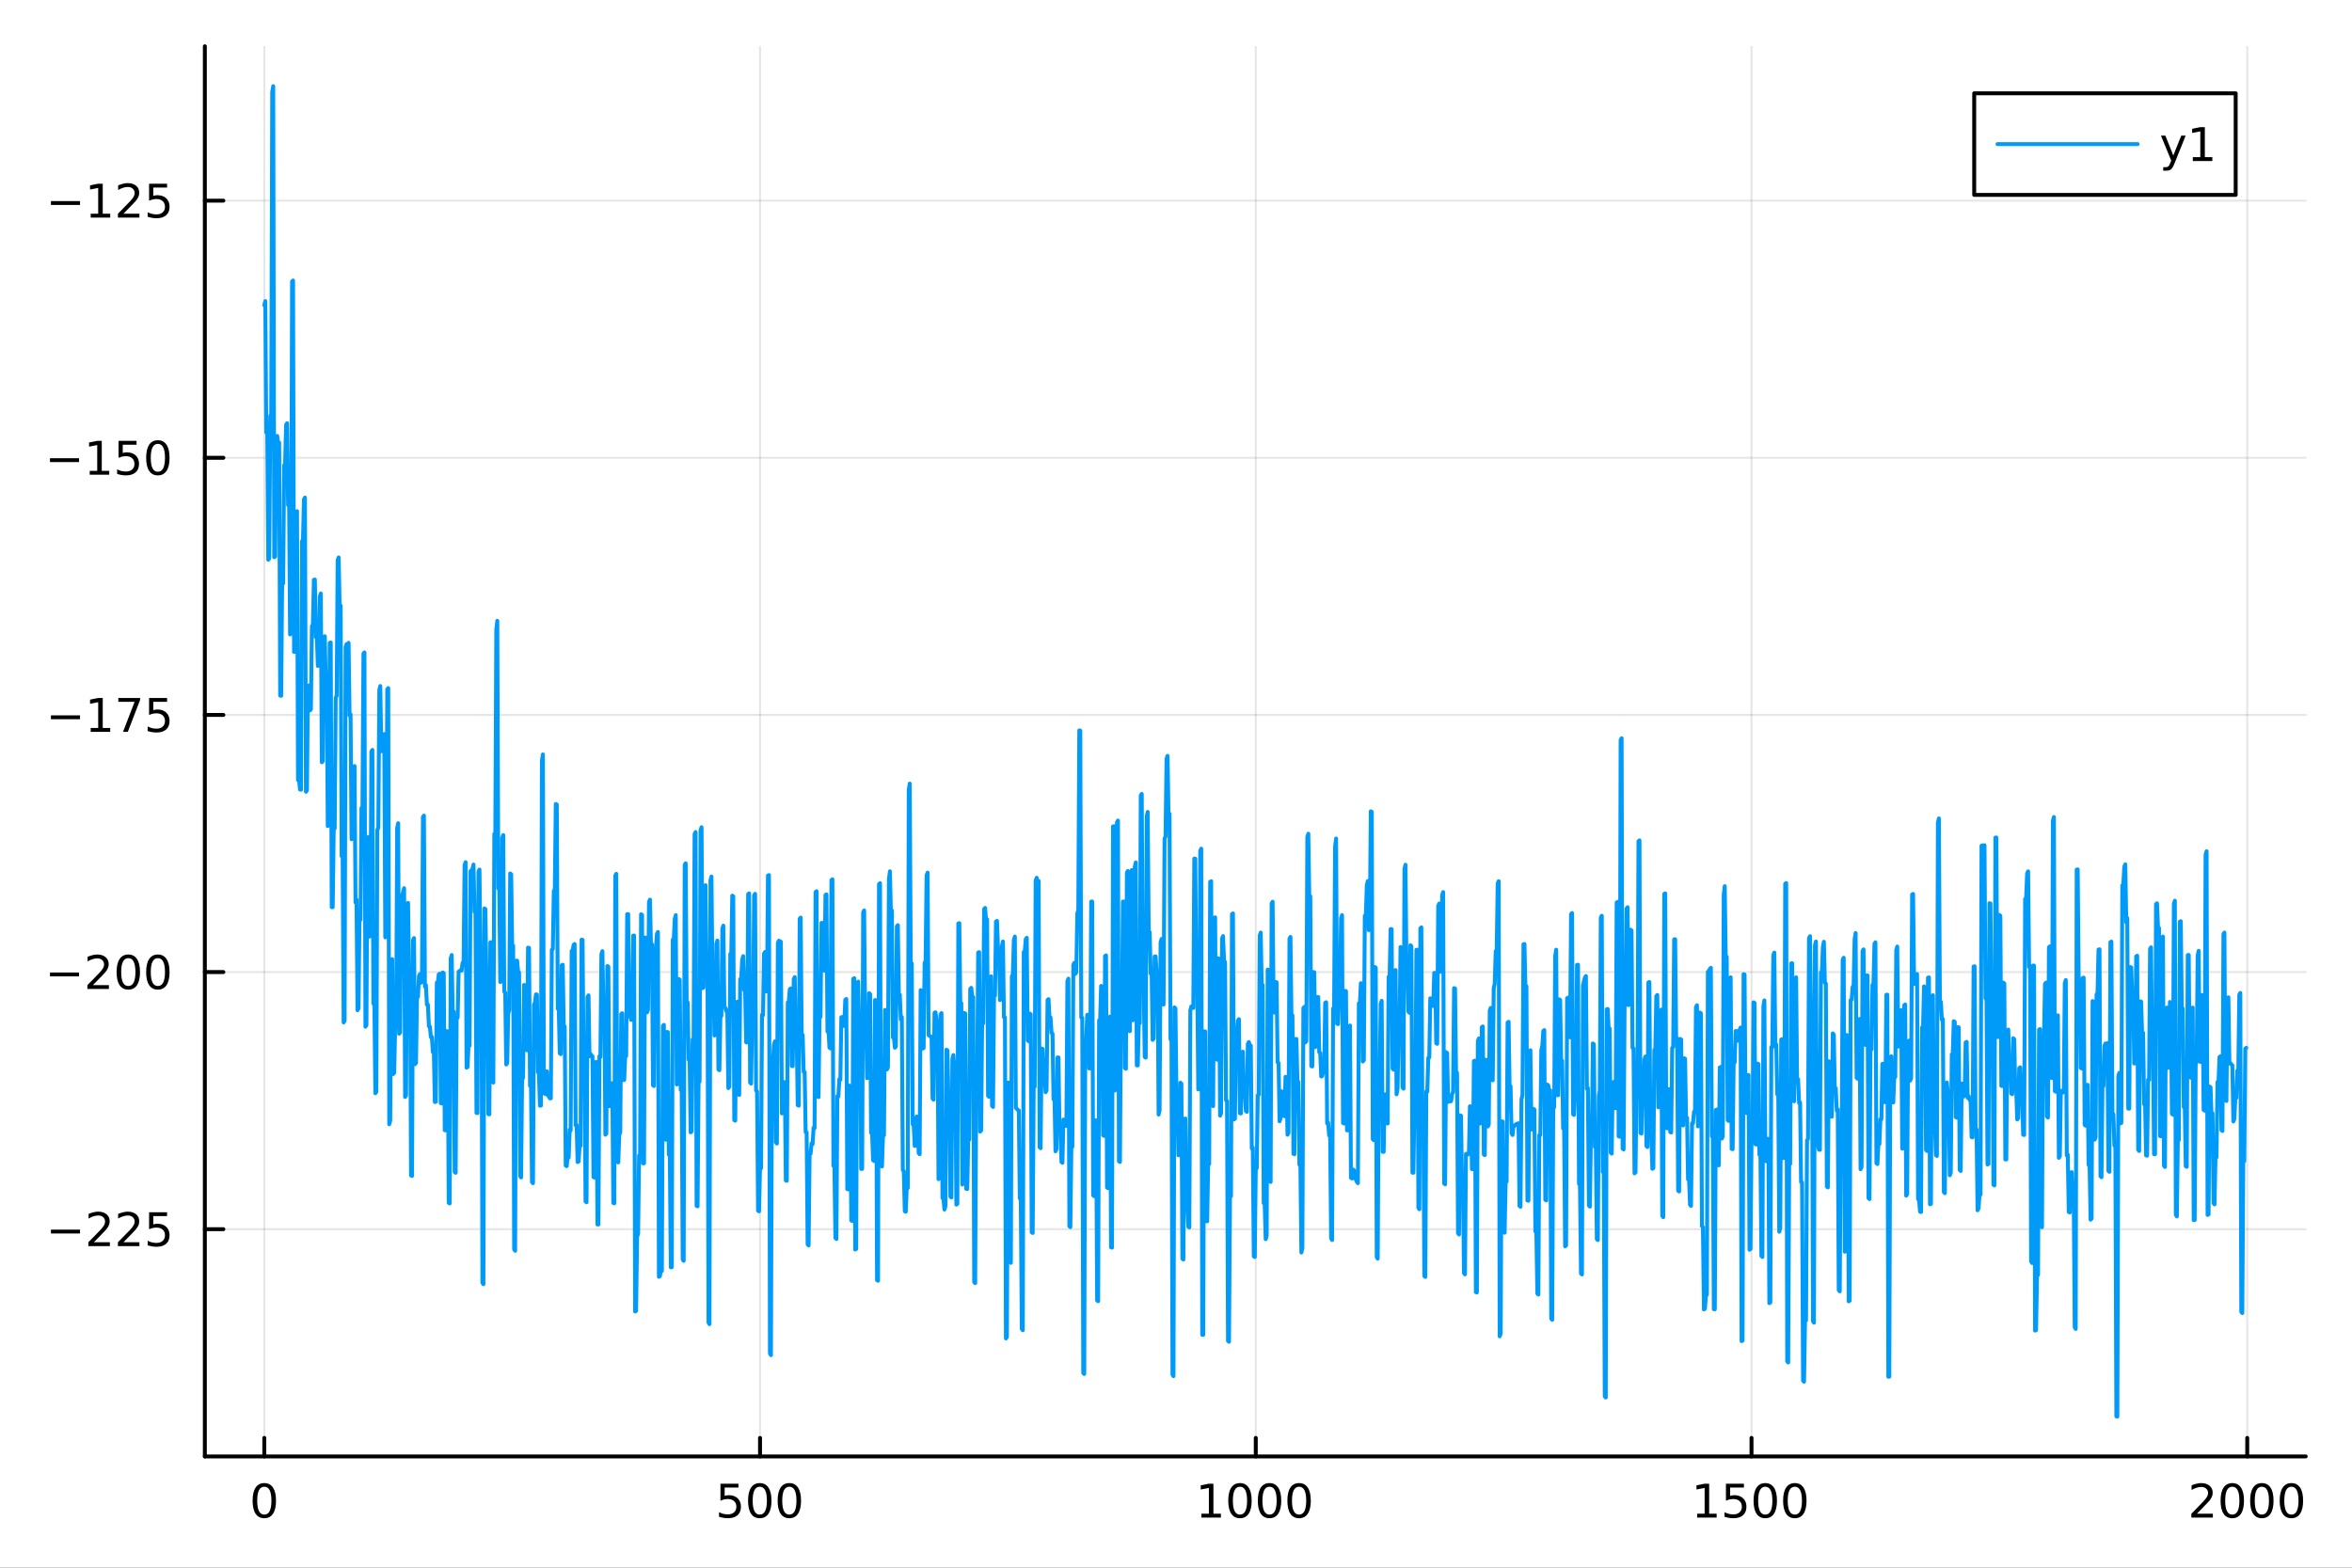 <?xml version="1.0" encoding="utf-8"?>
<svg xmlns="http://www.w3.org/2000/svg" xmlns:xlink="http://www.w3.org/1999/xlink" width="600" height="400" viewBox="0 0 2400 1600">
<rect x="0" y="0" width="2400" height="1600" fill="#333333" stroke="none"/>
<defs>
  <clipPath id="clip120">
    <rect x="0" y="0" width="2400" height="1600"/>
  </clipPath>
</defs>
<path clip-path="url(#clip120)" d="M0 1600 L2400 1600 L2400 0 L0 0  Z" fill="#ffffff" fill-rule="evenodd" fill-opacity="1"/>
<defs>
  <clipPath id="clip121">
    <rect x="480" y="0" width="1681" height="1600"/>
  </clipPath>
</defs>
<path clip-path="url(#clip120)" d="M209.029 1486.45 L2352.76 1486.45 L2352.76 47.244 L209.029 47.244  Z" fill="#ffffff" fill-rule="evenodd" fill-opacity="1"/>
<defs>
  <clipPath id="clip122">
    <rect x="209" y="47" width="2145" height="1440"/>
  </clipPath>
</defs>
<polyline clip-path="url(#clip122)" style="stroke:#000000; stroke-linecap:round; stroke-linejoin:round; stroke-width:2; stroke-opacity:0.1; fill:none" points="269.7,1486.45 269.7,47.244 "/>
<polyline clip-path="url(#clip122)" style="stroke:#000000; stroke-linecap:round; stroke-linejoin:round; stroke-width:2; stroke-opacity:0.1; fill:none" points="775.549,1486.45 775.549,47.244 "/>
<polyline clip-path="url(#clip122)" style="stroke:#000000; stroke-linecap:round; stroke-linejoin:round; stroke-width:2; stroke-opacity:0.1; fill:none" points="1281.4,1486.45 1281.4,47.244 "/>
<polyline clip-path="url(#clip122)" style="stroke:#000000; stroke-linecap:round; stroke-linejoin:round; stroke-width:2; stroke-opacity:0.1; fill:none" points="1787.25,1486.45 1787.25,47.244 "/>
<polyline clip-path="url(#clip122)" style="stroke:#000000; stroke-linecap:round; stroke-linejoin:round; stroke-width:2; stroke-opacity:0.1; fill:none" points="2293.1,1486.45 2293.1,47.244 "/>
<polyline clip-path="url(#clip120)" style="stroke:#000000; stroke-linecap:round; stroke-linejoin:round; stroke-width:4; stroke-opacity:1; fill:none" points="209.029,1486.45 2352.76,1486.45 "/>
<polyline clip-path="url(#clip120)" style="stroke:#000000; stroke-linecap:round; stroke-linejoin:round; stroke-width:4; stroke-opacity:1; fill:none" points="269.7,1486.45 269.7,1467.55 "/>
<polyline clip-path="url(#clip120)" style="stroke:#000000; stroke-linecap:round; stroke-linejoin:round; stroke-width:4; stroke-opacity:1; fill:none" points="775.549,1486.45 775.549,1467.55 "/>
<polyline clip-path="url(#clip120)" style="stroke:#000000; stroke-linecap:round; stroke-linejoin:round; stroke-width:4; stroke-opacity:1; fill:none" points="1281.4,1486.45 1281.4,1467.55 "/>
<polyline clip-path="url(#clip120)" style="stroke:#000000; stroke-linecap:round; stroke-linejoin:round; stroke-width:4; stroke-opacity:1; fill:none" points="1787.25,1486.45 1787.25,1467.55 "/>
<polyline clip-path="url(#clip120)" style="stroke:#000000; stroke-linecap:round; stroke-linejoin:round; stroke-width:4; stroke-opacity:1; fill:none" points="2293.1,1486.45 2293.1,1467.55 "/>
<path clip-path="url(#clip120)" d="M269.7 1517.37 Q266.089 1517.37 264.26 1520.93 Q262.455 1524.47 262.455 1531.6 Q262.455 1538.71 264.26 1542.27 Q266.089 1545.82 269.7 1545.82 Q273.334 1545.82 275.14 1542.27 Q276.969 1538.71 276.969 1531.6 Q276.969 1524.47 275.14 1520.93 Q273.334 1517.37 269.7 1517.37 M269.7 1513.66 Q275.51 1513.66 278.566 1518.27 Q281.644 1522.85 281.644 1531.6 Q281.644 1540.33 278.566 1544.94 Q275.51 1549.52 269.7 1549.52 Q263.89 1549.52 260.811 1544.94 Q257.756 1540.33 257.756 1531.6 Q257.756 1522.85 260.811 1518.27 Q263.89 1513.66 269.7 1513.66 Z" fill="#000000" fill-rule="nonzero" fill-opacity="1" /><path clip-path="url(#clip120)" d="M735.167 1514.29 L753.524 1514.29 L753.524 1518.22 L739.45 1518.22 L739.45 1526.7 Q740.468 1526.35 741.487 1526.19 Q742.505 1526 743.524 1526 Q749.311 1526 752.69 1529.17 Q756.07 1532.34 756.07 1537.76 Q756.07 1543.34 752.598 1546.44 Q749.126 1549.52 742.806 1549.52 Q740.63 1549.52 738.362 1549.15 Q736.116 1548.78 733.709 1548.04 L733.709 1543.34 Q735.792 1544.47 738.015 1545.03 Q740.237 1545.58 742.714 1545.58 Q746.718 1545.58 749.056 1543.48 Q751.394 1541.37 751.394 1537.76 Q751.394 1534.15 749.056 1532.04 Q746.718 1529.94 742.714 1529.94 Q740.839 1529.94 738.964 1530.35 Q737.112 1530.77 735.167 1531.65 L735.167 1514.29 Z" fill="#000000" fill-rule="nonzero" fill-opacity="1" /><path clip-path="url(#clip120)" d="M775.283 1517.37 Q771.672 1517.37 769.843 1520.93 Q768.038 1524.47 768.038 1531.6 Q768.038 1538.71 769.843 1542.27 Q771.672 1545.82 775.283 1545.82 Q778.917 1545.82 780.723 1542.27 Q782.551 1538.71 782.551 1531.6 Q782.551 1524.47 780.723 1520.93 Q778.917 1517.37 775.283 1517.37 M775.283 1513.66 Q781.093 1513.66 784.149 1518.27 Q787.227 1522.85 787.227 1531.6 Q787.227 1540.33 784.149 1544.94 Q781.093 1549.52 775.283 1549.52 Q769.473 1549.52 766.394 1544.94 Q763.338 1540.33 763.338 1531.6 Q763.338 1522.85 766.394 1518.27 Q769.473 1513.66 775.283 1513.66 Z" fill="#000000" fill-rule="nonzero" fill-opacity="1" /><path clip-path="url(#clip120)" d="M805.445 1517.37 Q801.834 1517.37 800.005 1520.93 Q798.199 1524.47 798.199 1531.6 Q798.199 1538.71 800.005 1542.27 Q801.834 1545.82 805.445 1545.82 Q809.079 1545.82 810.885 1542.27 Q812.713 1538.71 812.713 1531.6 Q812.713 1524.47 810.885 1520.93 Q809.079 1517.37 805.445 1517.37 M805.445 1513.66 Q811.255 1513.66 814.31 1518.27 Q817.389 1522.85 817.389 1531.6 Q817.389 1540.33 814.31 1544.94 Q811.255 1549.52 805.445 1549.52 Q799.635 1549.52 796.556 1544.94 Q793.5 1540.33 793.5 1531.6 Q793.5 1522.85 796.556 1518.27 Q799.635 1513.66 805.445 1513.66 Z" fill="#000000" fill-rule="nonzero" fill-opacity="1" /><path clip-path="url(#clip120)" d="M1225.92 1544.91 L1233.56 1544.91 L1233.56 1518.55 L1225.25 1520.21 L1225.25 1515.95 L1233.52 1514.29 L1238.19 1514.29 L1238.19 1544.91 L1245.83 1544.91 L1245.83 1548.85 L1225.92 1548.85 L1225.92 1544.91 Z" fill="#000000" fill-rule="nonzero" fill-opacity="1" /><path clip-path="url(#clip120)" d="M1265.28 1517.37 Q1261.66 1517.37 1259.84 1520.93 Q1258.03 1524.47 1258.03 1531.6 Q1258.03 1538.71 1259.84 1542.27 Q1261.66 1545.82 1265.28 1545.82 Q1268.91 1545.82 1270.72 1542.27 Q1272.54 1538.71 1272.54 1531.6 Q1272.54 1524.47 1270.72 1520.93 Q1268.91 1517.37 1265.28 1517.37 M1265.28 1513.66 Q1271.09 1513.66 1274.14 1518.27 Q1277.22 1522.85 1277.22 1531.6 Q1277.22 1540.33 1274.14 1544.94 Q1271.09 1549.52 1265.28 1549.52 Q1259.47 1549.52 1256.39 1544.94 Q1253.33 1540.33 1253.33 1531.6 Q1253.33 1522.85 1256.39 1518.27 Q1259.47 1513.66 1265.28 1513.66 Z" fill="#000000" fill-rule="nonzero" fill-opacity="1" /><path clip-path="url(#clip120)" d="M1295.44 1517.37 Q1291.83 1517.37 1290 1520.93 Q1288.19 1524.47 1288.19 1531.6 Q1288.19 1538.71 1290 1542.27 Q1291.83 1545.82 1295.44 1545.82 Q1299.07 1545.82 1300.88 1542.27 Q1302.71 1538.71 1302.71 1531.6 Q1302.71 1524.47 1300.88 1520.93 Q1299.07 1517.37 1295.44 1517.37 M1295.44 1513.66 Q1301.25 1513.66 1304.3 1518.27 Q1307.38 1522.85 1307.38 1531.6 Q1307.38 1540.33 1304.3 1544.94 Q1301.25 1549.52 1295.44 1549.52 Q1289.63 1549.52 1286.55 1544.94 Q1283.49 1540.33 1283.49 1531.6 Q1283.49 1522.85 1286.55 1518.27 Q1289.63 1513.66 1295.44 1513.66 Z" fill="#000000" fill-rule="nonzero" fill-opacity="1" /><path clip-path="url(#clip120)" d="M1325.6 1517.37 Q1321.99 1517.37 1320.16 1520.93 Q1318.35 1524.47 1318.35 1531.6 Q1318.35 1538.71 1320.16 1542.27 Q1321.99 1545.82 1325.6 1545.82 Q1329.23 1545.82 1331.04 1542.27 Q1332.87 1538.71 1332.87 1531.6 Q1332.87 1524.47 1331.04 1520.93 Q1329.23 1517.37 1325.6 1517.37 M1325.6 1513.66 Q1331.41 1513.66 1334.46 1518.27 Q1337.54 1522.85 1337.54 1531.6 Q1337.54 1540.33 1334.46 1544.94 Q1331.41 1549.52 1325.6 1549.52 Q1319.79 1549.52 1316.71 1544.94 Q1313.65 1540.33 1313.65 1531.6 Q1313.65 1522.85 1316.71 1518.27 Q1319.79 1513.66 1325.6 1513.66 Z" fill="#000000" fill-rule="nonzero" fill-opacity="1" /><path clip-path="url(#clip120)" d="M1731.77 1544.91 L1739.41 1544.91 L1739.41 1518.55 L1731.1 1520.21 L1731.1 1515.95 L1739.37 1514.29 L1744.04 1514.29 L1744.04 1544.91 L1751.68 1544.91 L1751.68 1548.85 L1731.77 1548.85 L1731.77 1544.91 Z" fill="#000000" fill-rule="nonzero" fill-opacity="1" /><path clip-path="url(#clip120)" d="M1761.17 1514.29 L1779.53 1514.29 L1779.53 1518.22 L1765.45 1518.22 L1765.45 1526.7 Q1766.47 1526.35 1767.49 1526.19 Q1768.51 1526 1769.53 1526 Q1775.31 1526 1778.69 1529.17 Q1782.07 1532.34 1782.07 1537.76 Q1782.07 1543.34 1778.6 1546.44 Q1775.13 1549.52 1768.81 1549.52 Q1766.63 1549.52 1764.37 1549.15 Q1762.12 1548.78 1759.71 1548.04 L1759.71 1543.34 Q1761.8 1544.47 1764.02 1545.03 Q1766.24 1545.58 1768.72 1545.58 Q1772.72 1545.58 1775.06 1543.48 Q1777.4 1541.37 1777.4 1537.76 Q1777.4 1534.15 1775.06 1532.04 Q1772.72 1529.94 1768.72 1529.94 Q1766.84 1529.94 1764.97 1530.35 Q1763.12 1530.77 1761.17 1531.65 L1761.17 1514.29 Z" fill="#000000" fill-rule="nonzero" fill-opacity="1" /><path clip-path="url(#clip120)" d="M1801.29 1517.37 Q1797.68 1517.37 1795.85 1520.93 Q1794.04 1524.47 1794.04 1531.6 Q1794.04 1538.71 1795.85 1542.27 Q1797.68 1545.82 1801.29 1545.82 Q1804.92 1545.82 1806.73 1542.27 Q1808.55 1538.71 1808.55 1531.6 Q1808.55 1524.47 1806.73 1520.93 Q1804.92 1517.37 1801.29 1517.37 M1801.29 1513.66 Q1807.1 1513.66 1810.15 1518.27 Q1813.23 1522.85 1813.23 1531.6 Q1813.23 1540.33 1810.15 1544.94 Q1807.1 1549.52 1801.29 1549.52 Q1795.48 1549.52 1792.4 1544.94 Q1789.34 1540.33 1789.34 1531.6 Q1789.34 1522.85 1792.4 1518.27 Q1795.48 1513.66 1801.29 1513.66 Z" fill="#000000" fill-rule="nonzero" fill-opacity="1" /><path clip-path="url(#clip120)" d="M1831.45 1517.37 Q1827.84 1517.37 1826.01 1520.93 Q1824.2 1524.47 1824.2 1531.6 Q1824.2 1538.71 1826.01 1542.27 Q1827.84 1545.82 1831.45 1545.82 Q1835.08 1545.82 1836.89 1542.27 Q1838.72 1538.71 1838.72 1531.6 Q1838.72 1524.47 1836.89 1520.93 Q1835.08 1517.37 1831.45 1517.37 M1831.45 1513.66 Q1837.26 1513.66 1840.31 1518.27 Q1843.39 1522.85 1843.39 1531.6 Q1843.39 1540.33 1840.31 1544.94 Q1837.26 1549.52 1831.45 1549.52 Q1825.64 1549.52 1822.56 1544.94 Q1819.5 1540.33 1819.5 1531.6 Q1819.5 1522.85 1822.56 1518.27 Q1825.64 1513.66 1831.45 1513.66 Z" fill="#000000" fill-rule="nonzero" fill-opacity="1" /><path clip-path="url(#clip120)" d="M2241.71 1544.91 L2258.03 1544.91 L2258.03 1548.85 L2236.08 1548.85 L2236.08 1544.91 Q2238.74 1542.16 2243.33 1537.53 Q2247.93 1532.88 2249.11 1531.53 Q2251.36 1529.01 2252.24 1527.27 Q2253.14 1525.51 2253.14 1523.82 Q2253.14 1521.07 2251.2 1519.33 Q2249.28 1517.6 2246.18 1517.6 Q2243.98 1517.6 2241.52 1518.36 Q2239.09 1519.13 2236.31 1520.68 L2236.31 1515.95 Q2239.14 1514.82 2241.59 1514.24 Q2244.05 1513.66 2246.08 1513.66 Q2251.45 1513.66 2254.65 1516.35 Q2257.84 1519.03 2257.84 1523.52 Q2257.84 1525.65 2257.03 1527.57 Q2256.24 1529.47 2254.14 1532.07 Q2253.56 1532.74 2250.46 1535.95 Q2247.36 1539.15 2241.71 1544.91 Z" fill="#000000" fill-rule="nonzero" fill-opacity="1" /><path clip-path="url(#clip120)" d="M2277.84 1517.37 Q2274.23 1517.37 2272.4 1520.93 Q2270.6 1524.47 2270.6 1531.6 Q2270.6 1538.71 2272.4 1542.27 Q2274.23 1545.82 2277.84 1545.82 Q2281.48 1545.82 2283.28 1542.27 Q2285.11 1538.71 2285.11 1531.6 Q2285.11 1524.47 2283.28 1520.93 Q2281.48 1517.37 2277.84 1517.37 M2277.84 1513.66 Q2283.65 1513.66 2286.71 1518.27 Q2289.79 1522.85 2289.79 1531.6 Q2289.79 1540.33 2286.71 1544.94 Q2283.65 1549.52 2277.84 1549.52 Q2272.03 1549.52 2268.95 1544.94 Q2265.9 1540.33 2265.9 1531.6 Q2265.9 1522.85 2268.95 1518.27 Q2272.03 1513.66 2277.84 1513.66 Z" fill="#000000" fill-rule="nonzero" fill-opacity="1" /><path clip-path="url(#clip120)" d="M2308 1517.37 Q2304.39 1517.37 2302.56 1520.93 Q2300.76 1524.47 2300.76 1531.6 Q2300.76 1538.71 2302.56 1542.27 Q2304.39 1545.82 2308 1545.82 Q2311.64 1545.82 2313.44 1542.27 Q2315.27 1538.71 2315.27 1531.6 Q2315.27 1524.47 2313.44 1520.93 Q2311.64 1517.37 2308 1517.37 M2308 1513.66 Q2313.81 1513.66 2316.87 1518.27 Q2319.95 1522.85 2319.95 1531.6 Q2319.95 1540.33 2316.87 1544.94 Q2313.81 1549.52 2308 1549.52 Q2302.19 1549.52 2299.11 1544.94 Q2296.06 1540.33 2296.06 1531.6 Q2296.06 1522.85 2299.11 1518.27 Q2302.19 1513.66 2308 1513.66 Z" fill="#000000" fill-rule="nonzero" fill-opacity="1" /><path clip-path="url(#clip120)" d="M2338.17 1517.37 Q2334.55 1517.37 2332.73 1520.93 Q2330.92 1524.47 2330.92 1531.6 Q2330.92 1538.71 2332.73 1542.27 Q2334.55 1545.82 2338.17 1545.82 Q2341.8 1545.82 2343.61 1542.27 Q2345.43 1538.71 2345.43 1531.6 Q2345.43 1524.47 2343.61 1520.93 Q2341.8 1517.37 2338.17 1517.37 M2338.17 1513.66 Q2343.98 1513.66 2347.03 1518.27 Q2350.11 1522.85 2350.11 1531.6 Q2350.11 1540.33 2347.03 1544.94 Q2343.98 1549.52 2338.17 1549.52 Q2332.36 1549.52 2329.28 1544.94 Q2326.22 1540.33 2326.22 1531.6 Q2326.22 1522.85 2329.28 1518.27 Q2332.36 1513.66 2338.17 1513.66 Z" fill="#000000" fill-rule="nonzero" fill-opacity="1" /><polyline clip-path="url(#clip122)" style="stroke:#000000; stroke-linecap:round; stroke-linejoin:round; stroke-width:2; stroke-opacity:0.1; fill:none" points="209.029,1254.52 2352.76,1254.52 "/>
<polyline clip-path="url(#clip122)" style="stroke:#000000; stroke-linecap:round; stroke-linejoin:round; stroke-width:2; stroke-opacity:0.1; fill:none" points="209.029,992.09 2352.76,992.09 "/>
<polyline clip-path="url(#clip122)" style="stroke:#000000; stroke-linecap:round; stroke-linejoin:round; stroke-width:2; stroke-opacity:0.1; fill:none" points="209.029,729.656 2352.76,729.656 "/>
<polyline clip-path="url(#clip122)" style="stroke:#000000; stroke-linecap:round; stroke-linejoin:round; stroke-width:2; stroke-opacity:0.1; fill:none" points="209.029,467.222 2352.76,467.222 "/>
<polyline clip-path="url(#clip122)" style="stroke:#000000; stroke-linecap:round; stroke-linejoin:round; stroke-width:2; stroke-opacity:0.1; fill:none" points="209.029,204.789 2352.76,204.789 "/>
<polyline clip-path="url(#clip120)" style="stroke:#000000; stroke-linecap:round; stroke-linejoin:round; stroke-width:4; stroke-opacity:1; fill:none" points="209.029,1486.45 209.029,47.244 "/>
<polyline clip-path="url(#clip120)" style="stroke:#000000; stroke-linecap:round; stroke-linejoin:round; stroke-width:4; stroke-opacity:1; fill:none" points="209.029,1254.52 227.926,1254.52 "/>
<polyline clip-path="url(#clip120)" style="stroke:#000000; stroke-linecap:round; stroke-linejoin:round; stroke-width:4; stroke-opacity:1; fill:none" points="209.029,992.09 227.926,992.09 "/>
<polyline clip-path="url(#clip120)" style="stroke:#000000; stroke-linecap:round; stroke-linejoin:round; stroke-width:4; stroke-opacity:1; fill:none" points="209.029,729.656 227.926,729.656 "/>
<polyline clip-path="url(#clip120)" style="stroke:#000000; stroke-linecap:round; stroke-linejoin:round; stroke-width:4; stroke-opacity:1; fill:none" points="209.029,467.222 227.926,467.222 "/>
<polyline clip-path="url(#clip120)" style="stroke:#000000; stroke-linecap:round; stroke-linejoin:round; stroke-width:4; stroke-opacity:1; fill:none" points="209.029,204.789 227.926,204.789 "/>
<path clip-path="url(#clip120)" d="M51.987 1254.98 L81.663 1254.98 L81.663 1258.91 L51.987 1258.91 L51.987 1254.98 Z" fill="#000000" fill-rule="nonzero" fill-opacity="1" /><path clip-path="url(#clip120)" d="M95.784 1267.87 L112.103 1267.87 L112.103 1271.8 L90.159 1271.8 L90.159 1267.87 Q92.821 1265.11 97.404 1260.48 Q102.01 1255.83 103.191 1254.49 Q105.436 1251.97 106.316 1250.23 Q107.219 1248.47 107.219 1246.78 Q107.219 1244.03 105.274 1242.29 Q103.353 1240.55 100.251 1240.55 Q98.052 1240.55 95.598 1241.32 Q93.168 1242.08 90.39 1243.63 L90.39 1238.91 Q93.214 1237.78 95.668 1237.2 Q98.121 1236.62 100.159 1236.62 Q105.529 1236.62 108.723 1239.3 Q111.918 1241.99 111.918 1246.48 Q111.918 1248.61 111.108 1250.53 Q110.321 1252.43 108.214 1255.02 Q107.635 1255.69 104.534 1258.91 Q101.432 1262.1 95.784 1267.87 Z" fill="#000000" fill-rule="nonzero" fill-opacity="1" /><path clip-path="url(#clip120)" d="M125.945 1267.87 L142.265 1267.87 L142.265 1271.8 L120.32 1271.8 L120.32 1267.87 Q122.982 1265.11 127.566 1260.48 Q132.172 1255.83 133.353 1254.49 Q135.598 1251.97 136.478 1250.23 Q137.381 1248.47 137.381 1246.78 Q137.381 1244.03 135.436 1242.29 Q133.515 1240.55 130.413 1240.55 Q128.214 1240.55 125.76 1241.32 Q123.33 1242.08 120.552 1243.63 L120.552 1238.91 Q123.376 1237.78 125.83 1237.2 Q128.283 1236.62 130.32 1236.62 Q135.691 1236.62 138.885 1239.3 Q142.08 1241.99 142.08 1246.48 Q142.08 1248.61 141.269 1250.53 Q140.482 1252.43 138.376 1255.02 Q137.797 1255.69 134.695 1258.91 Q131.594 1262.1 125.945 1267.87 Z" fill="#000000" fill-rule="nonzero" fill-opacity="1" /><path clip-path="url(#clip120)" d="M152.126 1237.24 L170.482 1237.24 L170.482 1241.18 L156.408 1241.18 L156.408 1249.65 Q157.427 1249.3 158.445 1249.14 Q159.464 1248.96 160.482 1248.96 Q166.269 1248.96 169.649 1252.13 Q173.029 1255.3 173.029 1260.72 Q173.029 1266.29 169.556 1269.4 Q166.084 1272.48 159.765 1272.48 Q157.589 1272.48 155.32 1272.1 Q153.075 1271.73 150.668 1270.99 L150.668 1266.29 Q152.751 1267.43 154.973 1267.98 Q157.195 1268.54 159.672 1268.54 Q163.677 1268.54 166.015 1266.43 Q168.353 1264.33 168.353 1260.72 Q168.353 1257.1 166.015 1255 Q163.677 1252.89 159.672 1252.89 Q157.797 1252.89 155.922 1253.31 Q154.07 1253.73 152.126 1254.6 L152.126 1237.24 Z" fill="#000000" fill-rule="nonzero" fill-opacity="1" /><path clip-path="url(#clip120)" d="M50.992 992.541 L80.668 992.541 L80.668 996.477 L50.992 996.477 L50.992 992.541 Z" fill="#000000" fill-rule="nonzero" fill-opacity="1" /><path clip-path="url(#clip120)" d="M94.788 1005.43 L111.108 1005.43 L111.108 1009.37 L89.163 1009.37 L89.163 1005.43 Q91.825 1002.68 96.409 998.051 Q101.015 993.398 102.196 992.055 Q104.441 989.532 105.321 987.796 Q106.223 986.037 106.223 984.347 Q106.223 981.592 104.279 979.856 Q102.358 978.12 99.256 978.12 Q97.057 978.12 94.603 978.884 Q92.172 979.648 89.395 981.199 L89.395 976.477 Q92.219 975.342 94.672 974.764 Q97.126 974.185 99.163 974.185 Q104.534 974.185 107.728 976.87 Q110.922 979.555 110.922 984.046 Q110.922 986.176 110.112 988.097 Q109.325 989.995 107.219 992.588 Q106.64 993.259 103.538 996.477 Q100.436 999.671 94.788 1005.43 Z" fill="#000000" fill-rule="nonzero" fill-opacity="1" /><path clip-path="url(#clip120)" d="M130.922 977.889 Q127.311 977.889 125.482 981.454 Q123.677 984.995 123.677 992.125 Q123.677 999.231 125.482 1002.8 Q127.311 1006.34 130.922 1006.34 Q134.556 1006.34 136.362 1002.8 Q138.191 999.231 138.191 992.125 Q138.191 984.995 136.362 981.454 Q134.556 977.889 130.922 977.889 M130.922 974.185 Q136.732 974.185 139.788 978.791 Q142.867 983.375 142.867 992.125 Q142.867 1000.85 139.788 1005.46 Q136.732 1010.04 130.922 1010.04 Q125.112 1010.04 122.033 1005.46 Q118.978 1000.85 118.978 992.125 Q118.978 983.375 122.033 978.791 Q125.112 974.185 130.922 974.185 Z" fill="#000000" fill-rule="nonzero" fill-opacity="1" /><path clip-path="url(#clip120)" d="M161.084 977.889 Q157.473 977.889 155.644 981.454 Q153.839 984.995 153.839 992.125 Q153.839 999.231 155.644 1002.8 Q157.473 1006.34 161.084 1006.34 Q164.718 1006.34 166.524 1002.8 Q168.353 999.231 168.353 992.125 Q168.353 984.995 166.524 981.454 Q164.718 977.889 161.084 977.889 M161.084 974.185 Q166.894 974.185 169.95 978.791 Q173.029 983.375 173.029 992.125 Q173.029 1000.85 169.95 1005.46 Q166.894 1010.04 161.084 1010.04 Q155.274 1010.04 152.195 1005.46 Q149.14 1000.85 149.14 992.125 Q149.14 983.375 152.195 978.791 Q155.274 974.185 161.084 974.185 Z" fill="#000000" fill-rule="nonzero" fill-opacity="1" /><path clip-path="url(#clip120)" d="M51.987 730.108 L81.663 730.108 L81.663 734.043 L51.987 734.043 L51.987 730.108 Z" fill="#000000" fill-rule="nonzero" fill-opacity="1" /><path clip-path="url(#clip120)" d="M92.566 743.001 L100.205 743.001 L100.205 716.635 L91.895 718.302 L91.895 714.043 L100.159 712.376 L104.834 712.376 L104.834 743.001 L112.473 743.001 L112.473 746.936 L92.566 746.936 L92.566 743.001 Z" fill="#000000" fill-rule="nonzero" fill-opacity="1" /><path clip-path="url(#clip120)" d="M120.737 712.376 L142.959 712.376 L142.959 714.367 L130.413 746.936 L125.529 746.936 L137.334 716.311 L120.737 716.311 L120.737 712.376 Z" fill="#000000" fill-rule="nonzero" fill-opacity="1" /><path clip-path="url(#clip120)" d="M152.126 712.376 L170.482 712.376 L170.482 716.311 L156.408 716.311 L156.408 724.784 Q157.427 724.436 158.445 724.274 Q159.464 724.089 160.482 724.089 Q166.269 724.089 169.649 727.26 Q173.029 730.432 173.029 735.848 Q173.029 741.427 169.556 744.529 Q166.084 747.607 159.765 747.607 Q157.589 747.607 155.32 747.237 Q153.075 746.867 150.668 746.126 L150.668 741.427 Q152.751 742.561 154.973 743.117 Q157.195 743.672 159.672 743.672 Q163.677 743.672 166.015 741.566 Q168.353 739.459 168.353 735.848 Q168.353 732.237 166.015 730.131 Q163.677 728.024 159.672 728.024 Q157.797 728.024 155.922 728.441 Q154.07 728.858 152.126 729.737 L152.126 712.376 Z" fill="#000000" fill-rule="nonzero" fill-opacity="1" /><path clip-path="url(#clip120)" d="M50.992 467.674 L80.668 467.674 L80.668 471.609 L50.992 471.609 L50.992 467.674 Z" fill="#000000" fill-rule="nonzero" fill-opacity="1" /><path clip-path="url(#clip120)" d="M91.571 480.567 L99.21 480.567 L99.21 454.202 L90.899 455.868 L90.899 451.609 L99.163 449.942 L103.839 449.942 L103.839 480.567 L111.478 480.567 L111.478 484.502 L91.571 484.502 L91.571 480.567 Z" fill="#000000" fill-rule="nonzero" fill-opacity="1" /><path clip-path="url(#clip120)" d="M120.969 449.942 L139.325 449.942 L139.325 453.878 L125.251 453.878 L125.251 462.35 Q126.27 462.003 127.288 461.84 Q128.307 461.655 129.325 461.655 Q135.112 461.655 138.492 464.827 Q141.871 467.998 141.871 473.414 Q141.871 478.993 138.399 482.095 Q134.927 485.174 128.607 485.174 Q126.432 485.174 124.163 484.803 Q121.918 484.433 119.51 483.692 L119.51 478.993 Q121.594 480.127 123.816 480.683 Q126.038 481.239 128.515 481.239 Q132.519 481.239 134.857 479.132 Q137.195 477.026 137.195 473.414 Q137.195 469.803 134.857 467.697 Q132.519 465.59 128.515 465.59 Q126.64 465.59 124.765 466.007 Q122.913 466.424 120.969 467.303 L120.969 449.942 Z" fill="#000000" fill-rule="nonzero" fill-opacity="1" /><path clip-path="url(#clip120)" d="M161.084 453.021 Q157.473 453.021 155.644 456.586 Q153.839 460.128 153.839 467.257 Q153.839 474.364 155.644 477.928 Q157.473 481.47 161.084 481.47 Q164.718 481.47 166.524 477.928 Q168.353 474.364 168.353 467.257 Q168.353 460.128 166.524 456.586 Q164.718 453.021 161.084 453.021 M161.084 449.317 Q166.894 449.317 169.95 453.924 Q173.029 458.507 173.029 467.257 Q173.029 475.984 169.95 480.59 Q166.894 485.174 161.084 485.174 Q155.274 485.174 152.195 480.59 Q149.14 475.984 149.14 467.257 Q149.14 458.507 152.195 453.924 Q155.274 449.317 161.084 449.317 Z" fill="#000000" fill-rule="nonzero" fill-opacity="1" /><path clip-path="url(#clip120)" d="M51.987 205.24 L81.663 205.24 L81.663 209.175 L51.987 209.175 L51.987 205.24 Z" fill="#000000" fill-rule="nonzero" fill-opacity="1" /><path clip-path="url(#clip120)" d="M92.566 218.133 L100.205 218.133 L100.205 191.768 L91.895 193.434 L91.895 189.175 L100.159 187.509 L104.834 187.509 L104.834 218.133 L112.473 218.133 L112.473 222.069 L92.566 222.069 L92.566 218.133 Z" fill="#000000" fill-rule="nonzero" fill-opacity="1" /><path clip-path="url(#clip120)" d="M125.945 218.133 L142.265 218.133 L142.265 222.069 L120.32 222.069 L120.32 218.133 Q122.982 215.379 127.566 210.749 Q132.172 206.096 133.353 204.754 Q135.598 202.231 136.478 200.495 Q137.381 198.735 137.381 197.046 Q137.381 194.291 135.436 192.555 Q133.515 190.819 130.413 190.819 Q128.214 190.819 125.76 191.583 Q123.33 192.347 120.552 193.897 L120.552 189.175 Q123.376 188.041 125.83 187.462 Q128.283 186.884 130.32 186.884 Q135.691 186.884 138.885 189.569 Q142.08 192.254 142.08 196.745 Q142.08 198.874 141.269 200.796 Q140.482 202.694 138.376 205.286 Q137.797 205.958 134.695 209.175 Q131.594 212.37 125.945 218.133 Z" fill="#000000" fill-rule="nonzero" fill-opacity="1" /><path clip-path="url(#clip120)" d="M152.126 187.509 L170.482 187.509 L170.482 191.444 L156.408 191.444 L156.408 199.916 Q157.427 199.569 158.445 199.407 Q159.464 199.221 160.482 199.221 Q166.269 199.221 169.649 202.393 Q173.029 205.564 173.029 210.981 Q173.029 216.559 169.556 219.661 Q166.084 222.74 159.765 222.74 Q157.589 222.74 155.32 222.369 Q153.075 221.999 150.668 221.258 L150.668 216.559 Q152.751 217.694 154.973 218.249 Q157.195 218.805 159.672 218.805 Q163.677 218.805 166.015 216.698 Q168.353 214.592 168.353 210.981 Q168.353 207.37 166.015 205.263 Q163.677 203.157 159.672 203.157 Q157.797 203.157 155.922 203.573 Q154.07 203.99 152.126 204.87 L152.126 187.509 Z" fill="#000000" fill-rule="nonzero" fill-opacity="1" /><polyline clip-path="url(#clip122)" style="stroke:#009af9; stroke-linecap:round; stroke-linejoin:round; stroke-width:4; stroke-opacity:1; fill:none" points="269.7,311.481 270.712,307.309 271.723,441.447 272.735,440.374 273.747,571.333 274.759,569.742 275.77,424.576 276.782,422.173 277.794,93.781 278.805,87.976 279.817,568.674 280.829,567.911 281.84,445.535 282.852,444.901 283.864,453.057 284.876,451.664 285.887,709.922 286.899,710.158 287.911,595.093 288.922,595.526 289.934,474.916 290.946,473.575 291.957,433.473 292.969,431.993 293.981,515.552 294.992,511.157 296.004,647.509 297.016,646.368 298.028,287.31 299.039,286.281 300.051,665.364 301.063,665.062 302.074,525.11 303.086,521.725 304.098,796.232 305.109,795.482 306.121,805.761 307.133,806.01 308.145,552.538 309.156,550.695 310.168,509.632 311.18,507.834 312.191,808.083 313.203,806.645 314.215,700.5 315.226,699.599 316.238,725.126 317.25,723.783 318.262,639.185 319.273,637.147 320.285,591.784 321.297,591.499 322.308,650.262 323.32,649.17 324.332,679.651 325.343,678.453 326.355,608.737 327.367,605.782 328.379,777.99 329.39,776.813 330.402,652.203 331.414,649.312 332.425,693.915 333.437,693.358 334.449,843.095 335.46,841.246 336.472,656.076 337.484,655.722 338.496,925.895 339.507,925.86 340.519,846.444 341.531,845.564 342.542,712.006 343.554,710.155 344.566,571.53 345.577,568.962 346.589,619.701 347.601,618.128 348.612,873.766 349.624,872.759 350.636,1043.47 351.648,1041.75 352.659,660.361 353.671,657.406 354.683,660.6 355.694,656.085 356.706,730.178 357.718,729.032 358.729,856.512 359.741,855.001 360.753,784.039 361.765,781.847 362.776,921.005 363.788,918.062 364.8,1031.04 365.811,1029.13 366.823,939.107 367.835,938.723 368.846,824.67 369.858,823.33 370.87,667.156 371.882,665.87 372.893,1047.88 373.905,1046.25 374.917,855.578 375.928,854.273 376.94,955.968 377.952,954.806 378.963,767.098 379.975,765.365 380.987,1024.32 381.999,1021.51 383.01,1115.79 384.022,1114.31 385.034,846.946 386.045,844.91 387.057,704.101 388.069,700.147 389.08,766.697 390.092,764.636 391.104,751.806 392.115,749.151 393.127,956.672 394.139,954.898 395.151,703.579 396.162,702.269 397.174,1147.39 398.186,1143.75 399.197,980.067 400.209,978.905 401.221,1096.22 402.232,1094.84 403.244,1047.83 404.256,1045.54 405.268,845.087 406.279,840.175 407.291,1055 408.303,1053.78 409.314,915.988 410.326,914.086 411.338,910.31 412.349,906.498 413.361,1119.58 414.373,1117.88 415.385,924.982 416.396,921.504 417.408,993.226 418.42,991.943 419.431,1199.77 420.443,1200.16 421.455,959.405 422.466,957.417 423.478,1086.13 424.49,1084.86 425.502,1018.36 426.513,1017.35 427.525,996.03 428.537,994.175 429.548,1002.99 430.56,1002.21 431.572,833.768 432.583,832.417 433.595,1007.01 434.607,1005.46 435.619,1025.4 436.63,1025.33 437.642,1047.35 438.654,1047.75 439.665,1058.5 440.677,1058.24 441.689,1073.7 442.7,1072.67 443.712,1124.7 444.724,1124.6 445.735,1002.9 446.747,1002.96 447.759,994.38 448.771,993.79 449.782,1125.85 450.794,1126.24 451.806,992.502 452.817,993.31 453.829,1153.55 454.841,1153.69 455.852,1052.34 456.864,1052.96 457.876,1227.7 458.888,1228.22 459.899,978.109 460.911,974.715 461.923,1032.88 462.934,1032.52 463.946,1196.18 464.958,1196.97 465.969,1038.15 466.981,1038.68 467.993,991.68 469.005,991.116 470.016,990.028 471.028,990.624 472.04,982.588 473.051,981.477 474.063,882.862 475.075,879.969 476.086,1089.66 477.098,1088.99 478.11,1066.78 479.122,1067.27 480.133,888.983 481.145,888.419 482.157,886.801 483.168,882.361 484.18,930.633 485.192,930.666 486.203,1135.81 487.215,1136.05 488.227,889.721 489.239,887.465 490.25,973.092 491.262,974.094 492.274,1309.28 493.285,1310.63 494.297,927.123 495.309,927.788 496.32,997.654 497.332,998.305 498.344,1137.14 499.355,1137.3 500.367,961.862 501.379,961.644 502.391,1104.09 503.402,1104.9 504.414,851.071 505.426,851.336 506.437,642.648 507.449,633.643 508.461,906.769 509.472,905.296 510.484,1002.26 511.496,1001.53 512.508,855.018 513.519,852.285 514.531,1011.95 515.543,1012.93 516.554,1086.43 517.566,1085.07 518.578,1034.43 519.589,1031.02 520.601,891.501 521.613,892.307 522.625,964.589 523.636,965.044 524.648,1275.08 525.66,1276.54 526.671,980.525 527.683,980.512 528.695,991.525 529.706,992.454 530.718,1200.4 531.73,1201.74 532.742,1102.19 533.753,1099.88 534.765,1005.26 535.777,1005.6 536.788,1071.19 537.8,1071.98 538.812,967.181 539.823,967.434 540.835,1108.22 541.847,1109.03 542.859,1206.55 543.87,1207.56 544.882,1025.14 545.894,1023.57 546.905,1014.93 547.917,1015.04 548.929,1094.34 549.94,1094.94 550.952,1128.48 551.964,1128.34 552.975,776.487 553.987,769.957 554.999,1115.49 556.011,1116.42 557.022,1096.13 558.034,1093.4 559.046,1118.16 560.057,1118.49 561.069,1121 562.081,1120.95 563.092,969.394 564.104,968.572 565.116,909.222 566.128,907.793 567.139,820.573 568.151,821.098 569.163,1029.48 570.174,1029.89 571.186,1074.99 572.198,1075.87 573.209,985.074 574.221,984.645 575.233,1047.12 576.245,1047.68 577.256,1189.68 578.268,1190.15 579.28,1180.47 580.291,1181.37 581.303,1152.89 582.315,1153.85 583.326,970.655 584.338,969.872 585.35,964.344 586.362,963.462 587.373,1148.42 588.385,1148.11 589.397,1186.02 590.408,1185.45 591.42,1169.48 592.432,1169.49 593.443,959.054 594.455,959.26 595.467,1077.95 596.478,1078.61 597.49,1226.24 598.502,1227.08 599.514,1017.3 600.525,1015.89 601.537,1078 602.549,1075.5 603.56,1077.24 604.572,1078.05 605.584,1201.36 606.595,1201.83 607.607,1084.08 608.619,1083.91 609.631,1249.68 610.642,1249.72 611.654,1077.89 612.666,1078.74 613.677,974.065 614.689,970.77 615.701,1027.07 616.712,1027.06 617.724,1158.07 618.736,1156.92 619.748,985.942 620.759,986.513 621.771,1129.02 622.783,1127.14 623.794,1107.27 624.806,1105.56 625.818,1227.73 626.829,1228.13 627.841,893.733 628.853,891.839 629.865,1185.39 630.876,1186.36 631.888,1158.26 632.9,1155.79 633.911,1034.9 634.923,1034.12 635.935,1102.4 636.946,1102.2 637.958,1077.46 638.97,1077.8 639.982,933.054 640.993,932.932 642.005,1036.83 643.017,1036.79 644.028,1040.9 645.04,1040.84 646.052,954.955 647.063,954.81 648.075,1338.53 649.087,1337.91 650.098,1262.15 651.11,1259.36 652.122,1179.33 653.134,1180.08 654.145,933.12 655.157,933.753 656.169,1187.34 657.18,1187.3 658.192,956.882 659.204,957.004 660.215,1033.27 661.227,1030.84 662.239,920.503 663.251,918.222 664.262,964.767 665.274,963.782 666.286,1107.63 667.297,1108.4 668.309,968.32 669.321,966.719 670.332,953.116 671.344,951.203 672.356,1303.09 673.368,1302.39 674.379,1296.37 675.391,1297.1 676.403,1047.16 677.414,1045.98 678.426,1162.37 679.438,1163.22 680.449,1053.29 681.461,1053.39 682.473,1178.38 683.485,1179.34 684.496,1293.44 685.508,1293.25 686.52,959.05 687.531,958.927 688.543,937.851 689.555,934.008 690.566,1106.82 691.578,1106.05 692.59,999.185 693.602,999.82 694.613,1112.34 695.625,1113.24 696.637,1285.45 697.648,1286.81 698.66,882.706 699.672,881.081 700.683,1023.89 701.695,1023.12 702.707,1081.56 703.718,1082.32 704.73,1155.68 705.742,1154.83 706.754,1060.95 707.765,1061.33 708.777,851.282 709.789,849.182 710.8,1230.73 711.812,1231.2 712.824,1103.63 713.835,1103.92 714.847,847.218 715.859,844.267 716.871,1008.59 717.882,1007.81 718.894,905.265 719.906,903.448 720.917,982.538 721.929,981.255 722.941,1349.69 723.952,1351.44 724.964,898.609 725.976,894.622 726.988,997.004 727.999,997.242 729.011,1056.82 730.023,1055.84 731.034,963.224 732.046,959.948 733.058,1091.54 734.069,1092.21 735.081,1038.37 736.093,1036.66 737.105,947.65 738.116,944.736 739.128,1027.42 740.14,1028.54 741.151,1032.14 742.163,1031.47 743.175,1110.52 744.186,1109.14 745.198,973.578 746.21,974.451 747.222,914.133 748.233,914.792 749.245,1143.18 750.257,1143.75 751.268,1023.67 752.28,1022.4 753.292,1116.9 754.303,1117.51 755.315,999.292 756.327,999.034 757.338,979.567 758.35,975.893 759.362,1010.44 760.374,1011.16 761.385,1063.8 762.397,1063.95 763.409,912.609 764.42,911.817 765.432,1104.85 766.444,1105.93 767.455,1041.79 768.467,1042.33 769.479,913.98 770.491,912.237 771.502,1112.95 772.514,1113.92 773.526,1235.62 774.537,1236.3 775.549,1191.41 776.561,1192.48 777.572,1035.77 778.584,1036.09 779.596,973.334 780.608,971.641 781.619,1011.67 782.631,1011.83 783.643,893.598 784.654,893.153 785.666,1381.38 786.678,1383.06 787.689,1084.88 788.701,1084.39 789.713,1066.54 790.725,1062.83 791.736,1165.88 792.748,1167.14 793.76,962.416 794.771,960.113 795.783,960.545 796.795,961.206 797.806,1136.34 798.818,1135.62 799.83,1104.25 800.841,1104.89 801.853,1204.81 802.865,1205.14 803.877,1023.05 804.888,1022.44 805.9,1009.6 806.912,1008.77 807.923,1087.79 808.935,1088.14 809.947,999.326 810.958,997.209 811.97,1058.04 812.982,1057.72 813.994,1127.9 815.005,1128.48 816.017,937.691 817.029,936.499 818.04,1057.36 819.052,1056.27 820.064,1093.9 821.075,1094.19 822.087,1155.34 823.099,1155.76 824.111,1270.07 825.122,1271.13 826.134,1177.42 827.146,1177.45 828.157,1166.76 829.169,1167.68 830.181,1151.04 831.192,1151.32 832.204,910.564 833.216,909.575 834.228,1119.09 835.239,1119.74 836.251,1037.56 837.263,1037.9 838.274,941.942 839.286,941.967 840.298,990.117 841.309,990.667 842.321,913.435 843.333,912.858 844.345,1052.88 845.356,1049.79 846.368,1069.3 847.38,1070.04 848.391,898.299 849.403,897.427 850.415,1189.75 851.426,1188.34 852.438,1263.38 853.45,1264.53 854.461,1118.75 855.473,1119.14 856.485,1101.49 857.497,1102.08 858.508,1038.17 859.52,1038.05 860.532,1047.03 861.543,1043.69 862.555,1020.39 863.567,1019.59 864.578,1213.62 865.59,1213.91 866.602,1107.94 867.614,1108.39 868.625,1245.5 869.637,1246.25 870.649,999.04 871.66,998.355 872.672,1275.27 873.684,1274.65 874.695,1003.67 875.707,1001.83 876.719,1051.59 877.731,1047.76 878.742,1193.02 879.754,1192.96 880.766,931.126 881.777,929.217 882.789,1043.56 883.801,1043.63 884.812,1100.41 885.824,1097.88 886.836,1013.64 887.848,1014.59 888.859,1156.15 889.871,1155.87 890.883,1184.02 891.894,1184.95 892.906,1020.67 893.918,1020.87 894.929,1306.56 895.941,1307.12 896.953,902.434 897.965,901.377 898.976,1189.73 899.988,1190.54 901,1158.32 902.011,1158.61 903.023,1030.74 904.035,1031.45 905.046,1091.5 906.058,1089.31 907.07,897.628 908.081,889.274 909.093,931.586 910.105,929.428 911.117,1058.79 912.128,1058.27 913.14,1069.31 914.152,1068.04 915.163,945.493 916.175,944.223 917.187,1017.6 918.198,1015.24 919.21,1040.46 920.222,1038.04 921.234,1194.05 922.245,1195.33 923.257,1236.23 924.269,1236.68 925.28,1211.37 926.292,1212.52 927.304,806.569 928.315,799.751 929.327,984.386 930.339,983.24 931.351,1147.41 932.362,1148.7 933.374,1169.62 934.386,1169.31 935.397,1139.57 936.409,1140.65 937.421,1176.79 938.432,1178.04 939.444,1010.55 940.456,1011.4 941.468,1070.22 942.479,1069.66 943.491,982.953 944.503,980.465 945.514,893.424 946.526,890.618 947.538,1056.41 948.549,1057.34 949.561,1057.63 950.573,1058.41 951.585,1121.17 952.596,1122.31 953.608,1033.65 954.62,1033.2 955.631,1041.86 956.643,1042.03 957.655,1203.45 958.666,1201.44 959.678,1035.76 960.69,1033.95 961.701,1222.68 962.713,1223.41 963.725,1234.48 964.737,1230.86 965.748,1071.38 966.76,1072.02 967.772,1122.07 968.783,1119.49 969.795,1221.24 970.807,1222.16 971.818,1081.11 972.83,1076.8 973.842,1090.03 974.854,1089.79 975.865,1229.46 976.877,1228.7 977.889,942.548 978.9,942.215 979.912,1025.37 980.924,1023.84 981.935,1208.98 982.947,1206.71 983.959,1033.84 984.971,1034.51 985.982,1213.35 986.994,1213.47 988.006,1162.65 989.017,1163.12 990.029,1009.45 991.041,1008.22 992.052,1016.75 993.064,1017.65 994.076,1308.47 995.088,1309.59 996.099,1108.81 997.111,1108.28 998.123,972.234 999.134,971.768 1000.15,1154.94 1001.16,1153.83 1002.17,1045.16 1003.18,1044.62 1004.19,927.91 1005.2,926.653 1006.22,939.215 1007.23,938.226 1008.24,1118.43 1009.25,1119.41 1010.26,997.581 1011.27,996.446 1012.29,1128.57 1013.3,1129.77 1014.31,1016.58 1015.32,1016.12 1016.33,940.439 1017.34,939.893 1018.36,968.239 1019.37,968.884 1020.38,1020.71 1021.39,1018.52 1022.4,965.519 1023.42,960.956 1024.43,1038.15 1025.44,1038.34 1026.45,1366.03 1027.46,1364.55 1028.47,1104.95 1029.49,1104.92 1030.5,1287.67 1031.51,1288.88 1032.52,996.286 1033.53,994.366 1034.54,959.405 1035.56,955.845 1036.57,1130.65 1037.58,1131.67 1038.59,1132.85 1039.6,1133.4 1040.61,1223.03 1041.63,1224.54 1042.64,1356.23 1043.65,1357.66 1044.66,971.59 1045.67,971.752 1046.68,958.457 1047.7,957.149 1048.71,1061.89 1049.72,1062.7 1050.73,1034.42 1051.74,1035.21 1052.75,1257.58 1053.77,1258.38 1054.78,1109.13 1055.79,1109.16 1056.8,898.915 1057.81,895.863 1058.82,899.734 1059.84,899.089 1060.85,1170.86 1061.86,1171.84 1062.87,1070.17 1063.88,1070.52 1064.89,1097.39 1065.91,1097.53 1066.92,1114.69 1067.93,1112.97 1068.94,1020.58 1069.95,1019.74 1070.96,1040.67 1071.98,1038.39 1072.99,1054.23 1074,1054.95 1075.01,1121.94 1076.02,1120.28 1077.04,1175.03 1078.05,1173.02 1079.06,1079.29 1080.07,1079.22 1081.08,1149.79 1082.09,1150.73 1083.11,1185.88 1084.12,1186.78 1085.13,1142.66 1086.14,1143.63 1087.15,1149.06 1088.16,1148.95 1089.18,1001.51 1090.19,998.839 1091.2,1251.53 1092.21,1252.4 1093.22,1171.29 1094.23,1170.49 1095.25,984.7 1096.26,982.665 1097.27,993.942 1098.28,992.315 1099.29,932.36 1100.3,928.475 1101.32,745.46 1102.33,745.687 1103.34,1038.43 1104.35,1038.76 1105.36,1401.35 1106.37,1402.24 1107.39,1060.77 1108.4,1060.68 1109.41,1035.79 1110.42,1035.56 1111.43,1090.41 1112.44,1090.42 1113.46,920.214 1114.47,920.073 1115.48,1219.9 1116.49,1220.88 1117.5,1143.39 1118.51,1143.7 1119.53,1327.3 1120.54,1328.01 1121.55,1041.33 1122.56,1041.7 1123.57,1006.23 1124.58,1006.95 1125.6,1158.64 1126.61,1159.28 1127.62,975.749 1128.63,975.094 1129.64,1212.06 1130.66,1212.67 1131.67,1042.17 1132.68,1037.53 1133.69,1273 1134.7,1273.37 1135.71,843.52 1136.73,843.221 1137.74,1112.92 1138.75,1110.56 1139.76,839.323 1140.77,837.495 1141.78,1185.22 1142.8,1185.91 1143.81,1039.67 1144.82,1039.59 1145.83,920.165 1146.84,920.115 1147.85,1089.94 1148.87,1090.81 1149.88,890.618 1150.89,888.914 1151.9,1051.87 1152.91,1052.46 1153.92,895.45 1154.94,888.022 1155.95,1041.31 1156.96,1040.35 1157.97,884.363 1158.98,880.215 1159.99,1087.34 1161.01,1087.32 1162.02,1043.6 1163.03,1044.24 1164.04,811.749 1165.05,810.306 1166.06,1005.54 1167.08,1006.4 1168.09,1078.71 1169.1,1079.48 1170.11,833.218 1171.12,828.694 1172.13,950.934 1173.15,951.385 1174.16,993.737 1175.17,994.608 1176.18,1061.33 1177.19,1059.83 1178.2,976.245 1179.22,976.123 1180.23,993.347 1181.24,992.239 1182.25,1137.52 1183.26,1133.3 1184.28,961.854 1185.29,958.299 1186.3,1024.68 1187.31,1025.19 1188.32,855.812 1189.33,853.868 1190.35,774.513 1191.36,771.424 1192.37,831.34 1193.38,830.471 1194.39,1060.72 1195.4,1061.86 1196.42,1403.03 1197.43,1404.48 1198.44,1028.12 1199.45,1029.38 1200.46,1116.98 1201.47,1117.49 1202.49,1179.14 1203.5,1177.01 1204.51,1105.04 1205.52,1106.01 1206.53,1284.55 1207.54,1285.5 1208.56,1141.95 1209.57,1141.6 1210.58,1229.82 1211.59,1228.98 1212.6,1252.07 1213.61,1252.73 1214.63,1031.26 1215.64,1027.17 1216.65,1028.51 1217.66,1028.74 1218.67,876.309 1219.68,876.365 1220.7,1006.58 1221.71,1007.53 1222.72,1111.87 1223.73,1111.57 1224.74,868.255 1225.75,866.143 1226.77,1362.29 1227.78,1362.38 1228.79,1052.63 1229.8,1052.74 1230.81,1246.32 1231.82,1246.47 1232.84,1187.33 1233.85,1187.96 1234.86,900.079 1235.87,899.382 1236.88,1127.97 1237.9,1128.9 1238.91,936.842 1239.92,936.254 1240.93,1080.87 1241.94,1081.58 1242.95,978.053 1243.97,978.525 1244.98,1138.65 1245.99,1136.14 1247,958.099 1248.01,955.388 1249.02,980.79 1250.04,981.768 1251.05,1123.01 1252.06,1123.78 1253.07,1368.58 1254.08,1369.38 1255.09,1220.63 1256.11,1220.72 1257.12,932.939 1258.13,932.248 1259.14,1142.53 1260.15,1141.77 1261.16,1055.02 1262.18,1055.55 1263.19,1041.66 1264.2,1040.16 1265.21,1136.21 1266.22,1136.36 1267.23,1074.68 1268.25,1073.35 1269.26,1119.6 1270.27,1117.05 1271.28,1133.8 1272.29,1134.76 1273.3,1065.42 1274.32,1063.52 1275.33,1066.56 1276.34,1067.28 1277.35,1172.13 1278.36,1171.34 1279.37,1282.24 1280.39,1282.96 1281.4,1191.39 1282.41,1192.34 1283.42,1118 1284.43,1117.29 1285.44,954.824 1286.46,951.795 1287.47,1005.48 1288.48,1005.35 1289.49,1227.8 1290.5,1228.96 1291.52,1264.71 1292.53,1261.14 1293.54,989.619 1294.55,989.957 1295.56,1205.18 1296.57,1206.31 1297.59,921.976 1298.6,920.308 1299.61,1033.06 1300.62,1033.48 1301.63,1002.18 1302.64,1002.52 1303.66,1084.21 1304.67,1084.9 1305.68,1144.44 1306.69,1141.45 1307.7,1113.8 1308.71,1114.7 1309.73,1138.64 1310.74,1139.2 1311.75,1098.99 1312.76,1099.74 1313.77,1158.1 1314.78,1156.3 1315.8,957.903 1316.81,956.255 1317.82,1039.58 1318.83,1036.39 1319.84,1177.59 1320.85,1178.06 1321.87,1060.36 1322.88,1060.37 1323.89,1104.67 1324.9,1104.15 1325.91,1188.69 1326.92,1188.2 1327.94,1278.34 1328.95,1274.16 1329.96,1028.92 1330.97,1027.65 1331.98,1063.89 1332.99,1062.65 1334.01,854.054 1335.02,850.929 1336.03,917.355 1337.04,914.751 1338.05,1088.11 1339.06,1088.45 1340.08,992.059 1341.09,992.287 1342.1,1068.71 1343.11,1066.35 1344.12,1017.63 1345.14,1017.53 1346.15,1073.96 1347.16,1074.49 1348.17,1098.68 1349.18,1098.26 1350.19,1093.81 1351.21,1094.43 1352.22,1023.55 1353.23,1022.89 1354.24,1146.49 1355.25,1145.73 1356.26,1158.8 1357.28,1158.19 1358.29,1263.95 1359.3,1265.59 1360.31,1029.35 1361.32,1029.85 1362.33,864.05 1363.35,855.825 1364.36,1044.83 1365.37,1045.2 1366.38,1011.43 1367.39,1011.14 1368.4,937.187 1369.42,933.968 1370.43,1146.18 1371.44,1146.66 1372.45,1011.26 1373.46,1011.54 1374.47,1153.65 1375.49,1153.65 1376.5,1052.2 1377.51,1046.62 1378.52,1202.06 1379.53,1202.77 1380.54,1193.58 1381.56,1194.29 1382.57,1202.68 1383.58,1203.9 1384.59,1206.16 1385.6,1207.55 1386.61,1023.97 1387.63,1024.47 1388.64,1003.45 1389.65,1004.39 1390.66,1083.41 1391.67,1082.07 1392.68,934.646 1393.7,934.989 1394.71,903.571 1395.72,899.228 1396.73,949.309 1397.74,946.216 1398.76,828.064 1399.77,828.605 1400.78,1162.63 1401.79,1163.7 1402.8,986.928 1403.81,987.588 1404.83,1283.1 1405.84,1284.59 1406.85,1104 1407.86,1104.39 1408.87,1024.66 1409.88,1021.46 1410.9,1175.55 1411.91,1175.57 1412.92,1117.08 1413.93,1116.9 1414.94,1146.04 1415.95,1146.68 1416.97,997.023 1417.98,996.14 1418.99,948.246 1420,948.278 1421.01,1090.53 1422.02,1091.72 1423.04,992.573 1424.05,990.049 1425.06,1116.83 1426.07,1111.01 1427.08,1051.55 1428.09,1050.79 1429.11,966.572 1430.12,967.385 1431.13,1109.68 1432.14,1111.12 1433.15,886.403 1434.16,882.566 1435.18,987.659 1436.19,987.47 1437.2,1032.41 1438.21,1033.69 1439.22,964.71 1440.23,965.819 1441.25,1196.82 1442.26,1196.91 1443.27,1129.06 1444.28,1129.53 1445.29,969.415 1446.3,969.3 1447.32,1232.79 1448.33,1234.16 1449.34,947.546 1450.35,946.457 1451.36,1130.62 1452.38,1131.61 1453.39,1302.3 1454.4,1303.24 1455.41,1113.82 1456.42,1114.21 1457.43,1079.68 1458.45,1079.23 1459.46,1018.94 1460.47,1019.81 1461.48,1026.54 1462.49,1026.7 1463.5,992.97 1464.52,993.099 1465.53,1064.74 1466.54,1065.35 1467.55,924.636 1468.56,922.208 1469.57,991.802 1470.59,990.926 1471.6,913.601 1472.61,910.49 1473.62,1207.81 1474.63,1208.75 1475.64,1073.81 1476.66,1074.76 1477.67,1124.6 1478.68,1123.56 1479.69,1124.07 1480.7,1123.84 1481.71,1116.43 1482.73,1114.46 1483.74,1008.51 1484.75,1008.88 1485.76,1094.09 1486.77,1094.92 1487.78,1258.6 1488.8,1259.95 1489.81,1138.31 1490.82,1138.69 1491.83,1206.11 1492.84,1207.16 1493.85,1299.35 1494.87,1300.64 1495.88,1177.62 1496.89,1178.33 1497.9,1178.33 1498.91,1175.53 1499.92,1129.08 1500.94,1129.28 1501.95,1193.2 1502.96,1193.23 1503.97,1082.94 1504.98,1082.5 1506,1318.78 1507.01,1319.08 1508.02,1062.55 1509.03,1059.86 1510.04,1146.76 1511.05,1146.24 1512.07,1048.24 1513.08,1047.6 1514.09,1178.24 1515.1,1178.95 1516.11,1081.67 1517.12,1081.91 1518.14,1149.67 1519.15,1147.74 1520.16,1031.3 1521.17,1028.69 1522.18,1102.16 1523.19,1102.62 1524.21,1008.64 1525.22,1004.12 1526.23,970.811 1527.24,970.193 1528.25,901.668 1529.26,899.345 1530.28,1363.84 1531.29,1361.03 1532.3,1144.47 1533.31,1144.64 1534.32,1257.24 1535.33,1258.2 1536.35,1206.95 1537.36,1205.95 1538.37,1043.68 1539.38,1042.88 1540.39,1107.82 1541.4,1108.71 1542.42,1156.86 1543.43,1158.36 1544.44,1148.85 1545.45,1149.23 1546.46,1147.71 1547.47,1147.18 1548.49,1146.79 1549.5,1146.41 1550.51,1230.78 1551.52,1231.66 1552.53,1121.82 1553.54,1117.88 1554.56,963.711 1555.57,963.448 1556.58,1009.79 1557.59,1006.53 1558.6,1225.21 1559.62,1225.46 1560.63,1076.02 1561.64,1071.93 1562.65,1152.86 1563.66,1151.1 1564.67,1131.68 1565.69,1132.44 1566.7,1256.76 1567.71,1257.82 1568.72,1320.12 1569.73,1321.26 1570.74,1158.49 1571.76,1158.41 1572.77,1071.89 1573.78,1067.49 1574.79,1052.27 1575.8,1051.37 1576.81,1224.46 1577.83,1225.16 1578.84,1106.93 1579.85,1107.78 1580.86,1113.79 1581.87,1112.84 1582.88,1345.8 1583.9,1346.99 1584.91,1131.6 1585.92,1130.05 1586.93,975.595 1587.94,969.267 1588.95,1117.77 1589.97,1117.75 1590.98,1019.88 1591.99,1020.6 1593,1083.15 1594.01,1082.61 1595.02,1151.62 1596.04,1149.5 1597.05,1272.04 1598.06,1271.13 1599.07,1018.79 1600.08,1018.2 1601.09,1057.75 1602.11,1058.67 1603.12,933.025 1604.13,931.85 1605.14,1137.11 1606.15,1137.9 1607.16,1116.04 1608.18,1115.99 1609.19,984.794 1610.2,984.613 1611.21,1208.18 1612.22,1209.51 1613.24,1299.86 1614.25,1300.71 1615.26,1005.88 1616.27,1001.71 1617.28,997.637 1618.29,996.166 1619.31,1111.28 1620.32,1110.55 1621.33,1230.42 1622.34,1231.47 1623.35,1161.24 1624.36,1161.03 1625.38,1064.94 1626.39,1065.82 1627.4,1170.43 1628.41,1170.25 1629.42,1264.66 1630.43,1265.66 1631.45,1118.35 1632.46,1112.86 1633.47,936.455 1634.48,934.626 1635.49,1195.96 1636.5,1196.05 1637.52,1425.11 1638.53,1426.3 1639.54,1030.03 1640.55,1029.77 1641.56,1052.16 1642.57,1049.82 1643.59,1176.43 1644.6,1177.38 1645.61,1105.96 1646.62,1104.22 1647.63,1130.92 1648.64,1131.08 1649.66,921.194 1650.67,920.472 1651.68,1159.78 1652.69,1160.12 1653.7,755.319 1654.71,753.47 1655.73,1172.24 1656.74,1173.12 1657.75,1025.07 1658.76,1025.9 1659.77,927.258 1660.78,925.942 1661.8,1025.79 1662.81,1023.88 1663.82,948.864 1664.83,949.628 1665.84,1069.43 1666.86,1070.01 1667.87,1197.53 1668.88,1196.61 1669.89,1111.16 1670.9,1108.78 1671.91,858.658 1672.93,857.699 1673.94,1156.39 1674.95,1156.99 1675.96,1105.82 1676.97,1106.75 1677.98,1081.37 1679,1078.3 1680.01,1169.57 1681.02,1170.62 1682.03,1002.67 1683.04,1002.26 1684.05,1160.55 1685.07,1161.48 1686.08,1192.87 1687.09,1192.12 1688.1,1071.64 1689.11,1070.36 1690.12,1016.65 1691.14,1015.49 1692.15,1130.14 1693.16,1129.65 1694.17,1034.26 1695.18,1030.43 1696.19,1240.93 1697.21,1242.26 1698.22,912.353 1699.23,911.858 1700.24,1151.06 1701.25,1151.6 1702.26,1112.28 1703.28,1111.56 1704.29,1155.32 1705.3,1155.85 1706.31,1069.55 1707.32,1068.36 1708.33,958.705 1709.35,958.603 1710.36,1059.73 1711.37,1059.67 1712.38,1215.28 1713.39,1216.05 1714.4,1060.38 1715.42,1060.88 1716.43,1147.85 1717.44,1148.65 1718.45,1080.01 1719.46,1080.62 1720.47,1141.17 1721.49,1140.79 1722.5,1203.72 1723.51,1203.15 1724.52,1229.73 1725.53,1230.73 1726.55,1146.5 1727.56,1146.36 1728.57,1134.67 1729.58,1134.62 1730.59,1027.83 1731.6,1025.96 1732.62,1149.58 1733.63,1147.12 1734.64,1033.4 1735.65,1034.22 1736.66,1251.29 1737.67,1252.41 1738.69,1336.42 1739.7,1335.6 1740.71,1322.72 1741.72,1321.37 1742.73,991.79 1743.74,990.947 1744.76,988.877 1745.77,987.75 1746.78,1159.6 1747.79,1160.39 1748.8,1336.16 1749.81,1336.25 1750.83,1132.88 1751.84,1132.43 1752.85,1188.52 1753.86,1189.36 1754.87,1089.46 1755.88,1088.97 1756.9,1162.06 1757.91,1160.14 1758.92,913.28 1759.93,904.431 1760.94,976.645 1761.95,976.511 1762.97,1143.19 1763.98,1144.04 1764.99,998.539 1766,997.473 1767.01,1172.58 1768.02,1172.84 1769.04,1083.44 1770.05,1084.39 1771.06,1052.26 1772.07,1052.36 1773.08,1062.24 1774.09,1061.81 1775.11,1050.98 1776.12,1048.75 1777.13,1368.73 1778.14,1368.25 1779.15,994.266 1780.17,994.527 1781.18,1135.28 1782.19,1135.99 1783.2,1098.52 1784.21,1097.16 1785.22,1275.52 1786.24,1274.66 1787.25,1165.02 1788.26,1164.7 1789.27,1023 1790.28,1023.54 1791.29,1167.86 1792.31,1168.16 1793.32,1085.44 1794.33,1085.99 1795.34,1178.62 1796.35,1179.54 1797.36,1281.84 1798.38,1282.88 1799.39,1026.87 1800.4,1021.04 1801.41,1184.3 1802.42,1185.2 1803.43,1162.25 1804.45,1162.38 1805.46,1330 1806.47,1329.29 1807.48,1068.57 1808.49,1068.66 1809.5,974.676 1810.52,972.249 1811.53,1068.21 1812.54,1066.07 1813.55,1116.96 1814.56,1118.07 1815.57,1257.15 1816.59,1253.22 1817.6,1060.92 1818.61,1060.65 1819.62,1181.9 1820.63,1181.71 1821.64,902.014 1822.66,901.243 1823.67,1389.42 1824.68,1390.56 1825.69,1187.78 1826.7,1187.87 1827.71,983.243 1828.73,983.12 1829.74,1123.38 1830.75,1124 1831.76,1001.35 1832.77,997.513 1833.79,1104.95 1834.8,1101.38 1835.81,1125.69 1836.82,1125.12 1837.83,1206.4 1838.84,1206.77 1839.86,1409.18 1840.87,1410.19 1841.88,1346.7 1842.89,1347.64 1843.9,1163.91 1844.91,1162.38 1845.93,957.483 1846.94,955.485 1847.95,1030.67 1848.96,1029.75 1849.97,1348.44 1850.98,1349.94 1852,964.759 1853.01,960.952 1854.02,1168.03 1855.03,1167.01 1856.04,1173.39 1857.05,1173.6 1858.07,992.387 1859.08,991.465 1860.09,966.613 1861.1,961.194 1862.11,1003.06 1863.12,1003.83 1864.14,1211.03 1865.15,1211.88 1866.16,1083.2 1867.17,1083.92 1868.18,1138.94 1869.19,1139.79 1870.21,1054.72 1871.22,1055.98 1872.23,1110.83 1873.24,1110.61 1874.25,1133.53 1875.26,1132.34 1876.28,1316.73 1877.29,1317.93 1878.3,1155.43 1879.31,1154.56 1880.32,979.23 1881.33,977.5 1882.35,1277.48 1883.36,1277.14 1884.37,1056.3 1885.38,1057 1886.39,1328.16 1887.41,1327.54 1888.42,1020.77 1889.43,1020.33 1890.44,1007.2 1891.45,1005.85 1892.46,958.856 1893.48,952.242 1894.49,1099.97 1895.5,1100.96 1896.51,1040.71 1897.52,1039.98 1898.53,1193.29 1899.55,1191.08 1900.56,970.534 1901.57,968.968 1902.58,1065.89 1903.59,1066.44 1904.6,995.7 1905.62,995.524 1906.63,1222.79 1907.64,1223.8 1908.65,1071.74 1909.66,1071.05 1910.67,1005.12 1911.69,1005.5 1912.7,963.372 1913.71,961.724 1914.72,1187.2 1915.73,1188.06 1916.74,1166.77 1917.76,1167.69 1918.77,1142.25 1919.78,1142.37 1920.79,1085.86 1921.8,1085.72 1922.81,1124.92 1923.83,1124.63 1924.84,1015.3 1925.85,1015.2 1926.86,1405.15 1927.87,1405.06 1928.88,1079.23 1929.9,1078.02 1930.91,1124.69 1931.92,1125.18 1932.93,1098.58 1933.94,1099.3 1934.95,969.586 1935.97,966.078 1936.98,1068.26 1937.99,1064.74 1939,1031.12 1940.01,1031.13 1941.03,1172.27 1942.04,1171.96 1943.05,1026.06 1944.06,1025.18 1945.07,1220.29 1946.08,1218.94 1947.1,1064.26 1948.11,1062.02 1949.12,1102.85 1950.13,1100.57 1951.14,912.925 1952.15,912.409 1953.17,1004.21 1954.18,1002.42 1955.19,994.627 1956.2,994.122 1957.21,1223.77 1958.22,1224.87 1959.24,1236.61 1960.25,1237 1961.26,1048.69 1962.27,1049.08 1963.28,1006.75 1964.29,1007.68 1965.31,1173.63 1966.32,1174.7 1967.33,997.861 1968.34,997.532 1969.35,1229.12 1970.36,1228.73 1971.38,1016.71 1972.39,1015.72 1973.4,1151.53 1974.41,1147.48 1975.42,1178.97 1976.43,1179.76 1977.45,839.642 1978.46,835.278 1979.47,1022.52 1980.48,1022.44 1981.49,1040.67 1982.5,1040.09 1983.52,1216.6 1984.53,1217.77 1985.54,1105.95 1986.55,1104.83 1987.56,1116.1 1988.57,1116.49 1989.59,1199.52 1990.6,1196.79 1991.61,1076.09 1992.62,1075.58 1993.63,1042.25 1994.65,1042.92 1995.66,1140.16 1996.67,1140.67 1997.68,1048.36 1998.69,1048.47 1999.7,1193.94 2000.72,1195.08 2001.73,1105.86 2002.74,1106.51 2003.75,1119.15 2004.76,1116.94 2005.77,1063.97 2006.79,1063.35 2007.8,1120.38 2008.81,1118.66 2009.82,1122.72 2010.83,1123.39 2011.84,1160.54 2012.86,1160.79 2013.87,986.464 2014.88,986.229 2015.89,1151.45 2016.9,1152.66 2017.91,1235.2 2018.93,1233.36 2019.94,1218.59 2020.95,1219.2 2021.96,863.139 2022.97,862.784 2023.98,864.489 2025,862.679 2026.01,1018.92 2027.02,1011.99 2028.03,1188.47 2029.04,1188.07 2030.05,921.834 2031.07,922.073 2032.08,1029.01 2033.09,1027.85 2034.1,1209.21 2035.11,1209.83 2036.12,854.872 2037.14,854.803 2038.15,1058.37 2039.16,1058.41 2040.17,933.832 2041.18,934.673 2042.19,1108.29 2043.21,1108.33 2044.22,1002.86 2045.23,1003.82 2046.24,1183.34 2047.25,1183.39 2048.27,1053.38 2049.28,1050.8 2050.29,1087.68 2051.3,1085.87 2052.31,1116.14 2053.32,1116.71 2054.34,1059.63 2055.35,1060.57 2056.36,1111.76 2057.37,1112.66 2058.38,1142.53 2059.39,1141.21 2060.41,1090.29 2061.42,1089.33 2062.43,1118.34 2063.44,1119.33 2064.45,1158.15 2065.46,1158.38 2066.48,917.591 2067.49,916.238 2068.5,891.473 2069.51,889.318 2070.52,986.92 2071.53,985.907 2072.55,1287.47 2073.56,1289.02 2074.57,985.434 2075.58,985.571 2076.59,1358 2077.6,1357.64 2078.62,1299.9 2079.63,1301.18 2080.64,1050.87 2081.65,1050.29 2082.66,1251.15 2083.67,1252.55 2084.69,1062 2085.7,1057.64 2086.71,1004.19 2087.72,1002.9 2088.73,1139.45 2089.74,1140.61 2090.76,966.838 2091.77,965.854 2092.78,1099.47 2093.79,1100.39 2094.8,837.708 2095.81,833.885 2096.83,1113.74 2097.84,1114.23 2098.85,1038.24 2099.86,1036.26 2100.87,1181.7 2101.89,1179.98 2102.9,1113.22 2103.91,1114.09 2104.92,1115.09 2105.93,1114.53 2106.94,1003.43 2107.96,1000.23 2108.97,1179.27 2109.98,1178.5 2110.99,1237.01 2112,1237.48 2113.01,1196.82 2114.03,1196.33 2115.04,1228.42 2116.05,1220.26 2117.06,1354.54 2118.07,1356.31 2119.08,887.533 2120.1,887.301 2121.11,1002.34 2122.12,1001.92 2123.13,1089.79 2124.14,1090.45 2125.15,998.219 2126.17,997.765 2127.18,1148.05 2128.19,1148.95 2129.2,1109.73 2130.21,1107.12 2131.22,1189.01 2132.24,1190.4 2133.25,1244.78 2134.26,1243.8 2135.27,1021.7 2136.28,1022.48 2137.29,1163.21 2138.31,1161.23 2139.32,1015.23 2140.33,1013.03 2141.34,969.134 2142.35,968.888 2143.36,1200.4 2144.38,1201.48 2145.39,1107.32 2146.4,1108.33 2147.41,1067.26 2148.42,1065 2149.43,1067.64 2150.45,1064.64 2151.46,1195.09 2152.47,1196 2153.48,961.585 2154.49,961.042 2155.51,1136.22 2156.52,1137.15 2157.53,1169.2 2158.54,1169.2 2159.55,1445.51 2160.56,1445.72 2161.58,1097.99 2162.59,1094.94 2163.6,1146.56 2164.61,1146.13 2165.62,903.684 2166.63,902.753 2167.65,884.71 2168.66,882.161 2169.67,941.345 2170.68,936.972 2171.69,1131.46 2172.7,1131.5 2173.72,986.97 2174.73,987.337 2175.74,1017.54 2176.75,1015.47 2177.76,1085.43 2178.77,1085 2179.79,976.158 2180.8,975.47 2181.81,1173.5 2182.82,1174.7 2183.83,1021.94 2184.84,1022.28 2185.86,1056.72 2186.87,1054.16 2187.88,1127.07 2188.89,1127.35 2189.9,1179.29 2190.91,1179.46 2191.93,1102.08 2192.94,1102.16 2193.95,968.483 2194.96,966.846 2195.97,1072.29 2196.98,1070.44 2198,1177.94 2199.01,1178.03 2200.02,922.754 2201.03,921.911 2202.04,946.323 2203.05,946.991 2204.07,1159.46 2205.08,1159.75 2206.09,957.625 2207.1,955.858 2208.11,1189.72 2209.13,1191.02 2210.14,1029.23 2211.15,1028.36 2212.16,1089.88 2213.17,1089.41 2214.18,1022.65 2215.2,1023.33 2216.21,1136.65 2217.22,1137.65 2218.23,922.318 2219.24,919.306 2220.25,1240.04 2221.27,1241.49 2222.28,1163.23 2223.29,1163.47 2224.3,940.67 2225.31,940.213 2226.32,1030.72 2227.34,1029.37 2228.35,1130.09 2229.36,1128.39 2230.37,1190.29 2231.38,1190.87 2232.39,974.751 2233.41,974.653 2234.42,1098.87 2235.43,1099.89 2236.44,1031.98 2237.45,1028.35 2238.46,1245.32 2239.48,1245.16 2240.49,1083.1 2241.5,1084.11 2242.51,975.469 2243.52,970.427 2244.53,1082.91 2245.55,1083.9 2246.56,1015.53 2247.57,1015.86 2248.58,1132.76 2249.59,1133.56 2250.6,872.477 2251.62,868.778 2252.63,1239.98 2253.64,1239.43 2254.65,1108.94 2255.66,1109.73 2256.67,1138.61 2257.69,1136.23 2258.7,1227.87 2259.71,1229.17 2260.72,1179.96 2261.73,1181.14 2262.75,1104.31 2263.76,1104.54 2264.77,1078.92 2265.78,1078.03 2266.79,1153.37 2267.8,1154.31 2268.82,953.291 2269.83,951.81 2270.84,1122.88 2271.85,1123.66 2272.86,1018.29 2273.87,1017.89 2274.89,1085.37 2275.9,1085.02 2276.91,1086.43 2277.92,1087.18 2278.93,1144.55 2279.94,1142 2280.96,1120.68 2281.97,1120.55 2282.98,1092.78 2283.99,1092.42 2285,1015.15 2286.01,1013.42 2287.03,1338.88 2288.04,1340.13 2289.05,1184.58 2290.06,1185.04 2291.07,1070.29 2292.08,1069.4 "/>
<path clip-path="url(#clip120)" d="M2014.5 198.898 L2281.3 198.898 L2281.3 95.218 L2014.5 95.218  Z" fill="#ffffff" fill-rule="evenodd" fill-opacity="1"/>
<polyline clip-path="url(#clip120)" style="stroke:#000000; stroke-linecap:round; stroke-linejoin:round; stroke-width:4; stroke-opacity:1; fill:none" points="2014.5,198.898 2281.3,198.898 2281.3,95.218 2014.5,95.218 2014.5,198.898 "/>
<polyline clip-path="url(#clip120)" style="stroke:#009af9; stroke-linecap:round; stroke-linejoin:round; stroke-width:4; stroke-opacity:1; fill:none" points="2038.31,147.058 2181.23,147.058 "/>
<path clip-path="url(#clip120)" d="M2218.89 166.745 Q2217.09 171.375 2215.37 172.787 Q2213.66 174.199 2210.79 174.199 L2207.39 174.199 L2207.39 170.634 L2209.89 170.634 Q2211.65 170.634 2212.62 169.8 Q2213.59 168.967 2214.77 165.865 L2215.53 163.921 L2205.05 138.412 L2209.56 138.412 L2217.66 158.689 L2225.77 138.412 L2230.28 138.412 L2218.89 166.745 Z" fill="#000000" fill-rule="nonzero" fill-opacity="1" /><path clip-path="url(#clip120)" d="M2237.57 160.402 L2245.21 160.402 L2245.21 134.037 L2236.9 135.703 L2236.9 131.444 L2245.16 129.778 L2249.84 129.778 L2249.84 160.402 L2257.48 160.402 L2257.48 164.338 L2237.57 164.338 L2237.57 160.402 Z" fill="#000000" fill-rule="nonzero" fill-opacity="1" /></svg>
